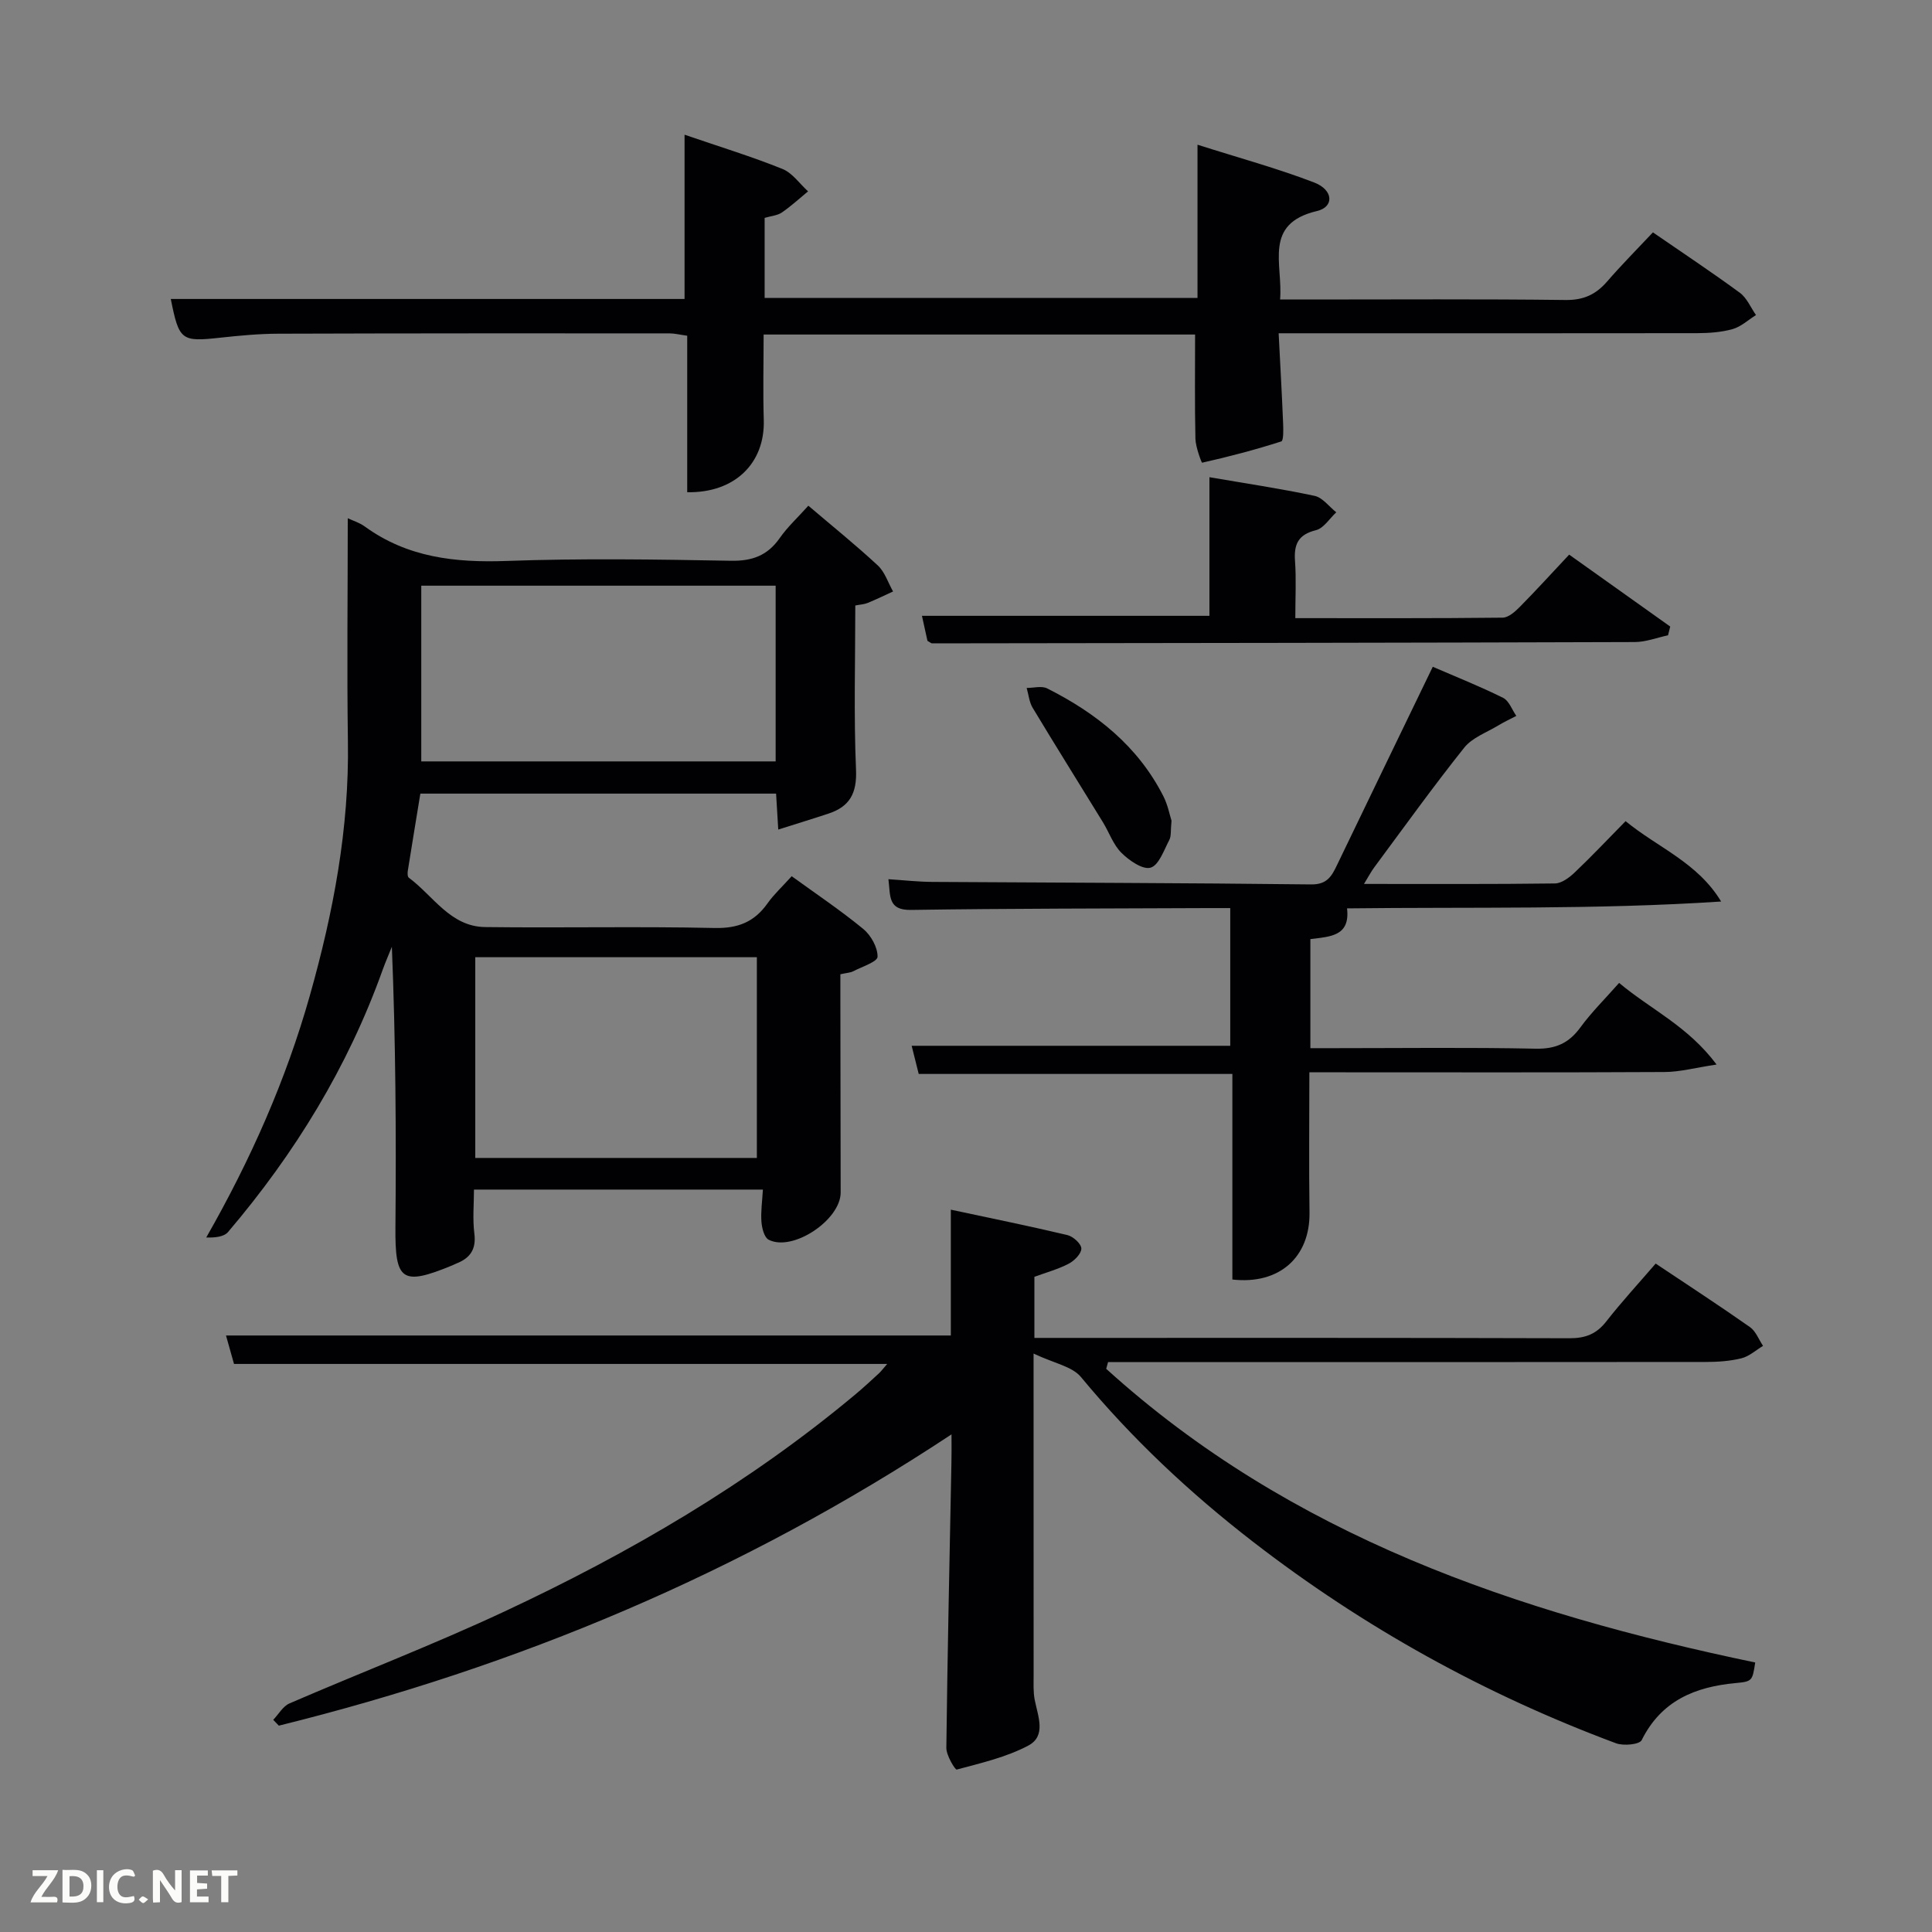 <svg enable-background="new 0 0 400 400" viewBox="0 0 400 400" xmlns="http://www.w3.org/2000/svg"><rect x="0" y="0" width="400" height="400" fill="#808080" stroke="none"/><path d="m197 296.97c-43.54 28.78-89.9 48.09-139.27 60.31-.39-.4-.78-.81-1.16-1.21 1.11-1.15 2-2.8 3.35-3.39 14.78-6.39 29.84-12.18 44.42-18.99 26-12.15 50.69-26.54 72.8-45.03 1.66-1.39 3.25-2.86 4.84-4.33.47-.44.86-.97 1.7-1.94-45.33 0-90.16 0-135.23 0-.59-2.09-1.11-3.93-1.66-5.89h150.07c0-8.26 0-16.68 0-26.05 8.48 1.81 16.36 3.41 24.16 5.27 1.18.28 2.86 1.82 2.86 2.78 0 1.08-1.45 2.53-2.62 3.14-2.18 1.14-4.62 1.8-7.1 2.71v12.65h4.81c35.32 0 70.64-.04 105.97.07 3.31.01 5.6-.88 7.63-3.49 3.16-4.04 6.65-7.83 10.22-11.97 6.64 4.44 13.16 8.68 19.52 13.15 1.21.85 1.82 2.57 2.71 3.89-1.48.89-2.87 2.17-4.47 2.57-2.39.59-4.93.76-7.4.76-39.49.04-78.97.03-118.46.03-1.76 0-3.52 0-5.28 0-.13.46-.26.93-.38 1.39 38.18 34.62 84.99 50.51 134.37 60.8-.59 3.77-.57 3.94-4.03 4.26-8.44.78-15.42 3.65-19.48 11.82-.45.91-3.75 1.22-5.3.65-27.14-10.11-52.22-23.98-75.15-41.71-13.08-10.11-25.06-21.34-35.64-34.12-1.84-2.22-5.59-2.85-9.81-4.86v6.7c0 19.99 0 39.99.01 59.98 0 1.66-.09 3.37.22 4.98.66 3.41 2.48 7.51-1.35 9.52-4.55 2.4-9.76 3.6-14.79 4.95-.32.09-2.17-2.93-2.15-4.5.23-19.63.67-39.25 1.05-58.87.05-1.62.02-3.26.02-6.03z" fill="#010104"/><path d="m72 107.3c.93.44 2.39.88 3.56 1.73 8.81 6.39 18.68 7.49 29.29 7.11 15.48-.56 30.99-.32 46.49-.04 4.44.08 7.58-1.1 10.11-4.72 1.6-2.29 3.72-4.23 5.91-6.68 4.92 4.19 9.8 8.12 14.38 12.37 1.46 1.36 2.13 3.57 3.16 5.39-1.75.8-3.48 1.64-5.25 2.37-.73.3-1.56.33-2.57.53 0 11.39-.33 22.72.15 34.01.21 4.87-1.31 7.62-5.68 9.07-3.25 1.08-6.54 2.08-10.42 3.31-.18-2.96-.3-5.04-.45-7.44-24.4 0-48.82 0-73.65 0-.86 5.28-1.75 10.63-2.6 15.99-.07.46-.07 1.21.21 1.42 5.06 3.74 8.6 10.13 15.8 10.22 15.83.2 31.67-.16 47.49.19 4.86.11 8.24-1.24 10.97-5.09 1.33-1.88 3.07-3.47 5.01-5.63 5.02 3.64 10.11 7.05 14.82 10.92 1.59 1.31 2.99 3.82 2.96 5.75-.02 1.05-3.24 2.07-5.06 3.02-.57.29-1.28.31-2.64.61v5.2c.02 13.33.05 26.66.06 39.99 0 5.68-9.95 12.33-14.91 9.77-.91-.47-1.39-2.39-1.49-3.69-.16-2.11.16-4.25.3-6.69-19.96 0-39.57 0-59.82 0 0 2.95-.3 6.07.08 9.1.41 3.26-.86 5.07-3.68 6.19-.31.12-.6.28-.91.41-10.43 4.3-11.85 3.19-11.75-7.91.17-19.28.05-38.55-.74-58.06-.63 1.59-1.32 3.15-1.9 4.76-7.2 20.14-18.2 38.06-32.01 54.29-.87 1.03-2.76 1.19-4.52 1.14 9.23-16.17 16.53-32.65 21.47-50.16 4.85-17.19 8.15-34.57 7.86-52.55-.22-15.29-.03-30.58-.03-46.2zm15.22 50.34h73.37c0-12.4 0-24.45 0-36.38-24.66 0-48.91 0-73.37 0zm11.18 40.54v41.56h58.3c0-13.97 0-27.68 0-41.56-19.57 0-38.82 0-58.3 0z" fill="#010104"/><path d="m141.73 27.89c7.47 2.56 13.98 4.55 20.27 7.09 2.06.83 3.55 3.05 5.3 4.64-1.8 1.48-3.52 3.07-5.43 4.38-.91.62-2.18.7-3.56 1.11v16.58h89.62c0-10.24 0-20.33 0-31.73 8.58 2.73 16.53 4.89 24.17 7.83 3.98 1.53 4.16 5.05.57 5.9-11.19 2.64-7.03 10.95-7.64 18.32h6.1c17.66 0 35.33-.12 52.99.1 3.73.05 6.28-1.13 8.61-3.82 3.03-3.5 6.3-6.78 9.49-10.18 6.27 4.32 12.23 8.27 17.99 12.5 1.46 1.07 2.25 3.05 3.35 4.62-1.61 1-3.1 2.42-4.85 2.91-2.36.66-4.91.83-7.39.84-26.82.04-53.64.02-80.47.02-1.79 0-3.57 0-6.12 0 .34 6.59.68 12.67.93 18.76.05 1.25.09 3.48-.38 3.63-5.39 1.73-10.88 3.17-16.4 4.41-.1.02-1.34-3.22-1.38-4.95-.16-7.1-.07-14.21-.07-21.59-29.47 0-59.07 0-89.33 0 0 5.85-.15 11.78.03 17.69.27 8.94-5.99 15.14-15.85 14.96 0-10.69 0-21.41 0-32.4-1.52-.21-2.61-.49-3.7-.49-27-.01-53.99-.02-80.99.07-3.98.01-7.98.39-11.94.82-8.12.89-8.57.61-10.29-8.01h106.37c0-11.19 0-22.27 0-34.01z" fill="#010104"/><path d="m278.89 188.07c.68 5.8-3.51 5.84-7.59 6.36v22.58h5.18c13.83 0 27.67-.18 41.49.11 4.12.08 6.84-1.14 9.22-4.39 2.33-3.19 5.18-5.99 8.03-9.23 6.5 5.47 14.2 8.9 20.18 16.9-4.45.67-7.6 1.54-10.76 1.55-22.5.12-44.99.06-67.49.06-1.82 0-3.63 0-6.06 0 0 9.84-.11 19.43.03 29.02.13 9.2-6.2 14.99-15.97 13.88 0-14.03 0-28.12 0-42.56-21.83 0-43.23 0-64.94 0-.52-2.09-.98-3.91-1.46-5.83h65.96c0-9.18 0-18.45 0-28.51-1.48 0-3.06-.01-4.64 0-20.5.1-40.99.07-61.48.38-4.82.07-4.21-2.9-4.65-6.36 3.21.21 6.12.54 9.04.56 26.16.17 52.32.21 78.48.52 3.31.04 4.25-1.71 5.36-4.02 6.48-13.47 13-26.93 19.82-41.04 4.97 2.15 9.86 4.09 14.56 6.43 1.23.61 1.84 2.46 2.74 3.74-1.26.66-2.55 1.25-3.76 1.99-2.41 1.46-5.38 2.51-7.03 4.59-6.43 8.06-12.45 16.45-18.6 24.74-.66.88-1.17 1.87-2.15 3.47 13.66 0 26.6.07 39.53-.1 1.4-.02 3-1.23 4.12-2.3 3.5-3.32 6.81-6.84 10.51-10.6 6.66 5.48 14.91 8.55 19.78 16.64-25.98 1.71-51.66 1.11-77.45 1.42z" fill="#010104"/><path d="m192.02 132.68c-.35-1.59-.71-3.2-1.14-5.18h59.52c0-9.21 0-18.6 0-28.7 7.27 1.25 14.56 2.33 21.76 3.86 1.67.35 3.01 2.23 4.5 3.41-1.39 1.28-2.6 3.3-4.21 3.7-3.69.91-4.58 2.93-4.33 6.39.27 3.77.06 7.57.06 11.82 14.68 0 28.8.06 42.92-.1 1.21-.01 2.58-1.24 3.56-2.23 3.38-3.42 6.61-6.98 10.22-10.82 7.1 5.06 14.01 9.97 20.92 14.89-.15.6-.3 1.21-.45 1.81-2.3.49-4.61 1.4-6.91 1.4-48.49.16-96.98.21-145.47.27-.15.01-.29-.14-.95-.52z" fill="#010104"/><path d="m242.55 169.92c-.21 2.04-.03 3.18-.46 3.99-1.11 2.1-2.15 5.22-3.87 5.73-1.61.48-4.44-1.48-6.04-3.07-1.7-1.69-2.54-4.23-3.84-6.35-4.84-7.89-9.76-15.73-14.53-23.66-.72-1.19-.85-2.75-1.25-4.13 1.43.01 3.11-.48 4.25.1 10.15 5.11 18.78 11.94 24.05 22.31.94 1.85 1.33 3.98 1.69 5.08z" fill="#010104"/><g fill="#fbfcfa"><path d="m37.59 393.81c-.92.31-1.52.05-2-.78-.7-1.2-1.52-2.34-2.47-3.78v4.59c-.55.03-.95.05-1.41.07-.03-.37-.06-.64-.06-.91 0-1.91 0-3.81 0-5.7 1.13-.41 1.77-.03 2.29.91.62 1.11 1.38 2.14 2.31 3.19v-4.2h1.35v6.61z"/><path d="m12.94 393.88v-6.75c1.9.19 3.93-.54 5.37 1.29.8 1.01.78 2.88.03 3.97-1.37 1.97-3.4 1.51-5.4 1.49m1.45-1.22c2.04.12 2.92-.58 2.89-2.21-.03-1.51-.98-2.19-2.89-2z"/><path d="m11.81 393.87h-5.49c.68-2.18 2.47-3.48 3.51-5.45h-3.08v-1.21h5.29c-.71 2.13-2.44 3.48-3.47 5.51.86 0 1.63.04 2.39-.01.79-.05 1.14.21.85 1.16"/><path d="m39.33 393.86v-6.61h3.7v1.07h-2.22v1.52c.68.04 1.34.09 2.07.13v1.07c-.72.05-1.38.09-2.1.14v1.48h2.4v1.19h-3.85z"/><path d="m27.71 388.56c-1.15-.3-2.46-.61-3.1.64-.37.73-.41 1.93-.06 2.67.63 1.35 1.99.93 3.17.68.35.94-.01 1.32-.93 1.46-1.62.25-3.05-.27-3.76-1.48-.72-1.24-.6-3.03.31-4.17.88-1.11 2.71-1.7 4-1.16.32.13.44.74.65 1.12-.1.08-.19.16-.28.24"/><path d="m49.15 387.24v1.07c-.59.02-1.17.05-1.87.08v5.44h-1.48v-5.44h-1.85c-.05-.4-.08-.73-.13-1.15z"/><path d="m20.06 387.21h1.33v6.62h-1.33z"/><path d="m30.68 393.25c-.49.38-.8.79-1.05.76-.32-.05-.6-.45-.9-.7.26-.24.51-.64.8-.67.29-.04.62.3 1.15.61"/></g></svg>